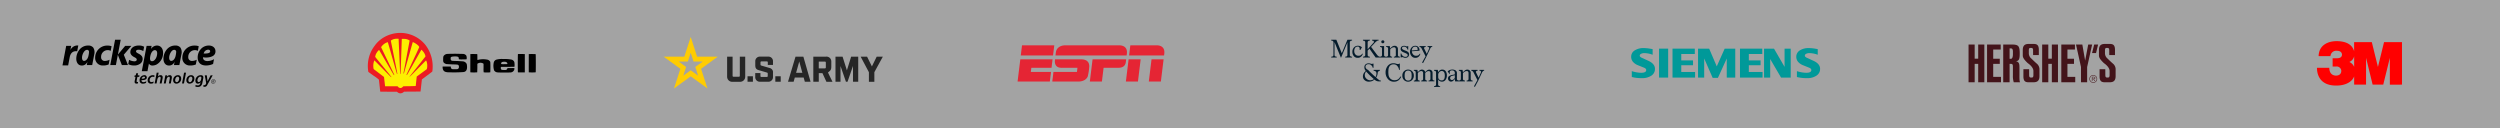 <?xml version="1.0" encoding="UTF-8"?> <svg xmlns="http://www.w3.org/2000/svg" width="1366" height="70" viewBox="0 0 1366 70"><rect x="0" y="0" width="1366" height="70" fill="#333333" stroke="none"/><g id="Group_50" data-name="Group 50" transform="translate(0 -482)"><path id="Path_34" data-name="Path 34" d="M0,0H1366V70H0Z" transform="translate(0 482)" fill="#efefef" opacity="0.598"></path><g id="Group_30" data-name="Group 30" transform="translate(693.764 484)"><rect id="Rectangle_6" data-name="Rectangle 6" width="151" height="66" transform="translate(0.236)" fill="none"></rect><path id="McKinsey" d="M8.865,0H11.41V.479h-.479c-.084,0-.23.1-.441.288s-.316.342-.316.441V8.515c0,.1.105.247.316.441s.357.29.441.29h.479v.477H7.655V9.241h.479c.084,0,.228-.1.43-.29s.3-.34.3-.441V1.436L5.339,9.9,1.814,1.29V8.513c0,.1.1.247.3.441s.346.29.43.29h.477v.477H0V9.241H.479c.1,0,.251-.1.453-.29s.3-.34.3-.441v-7.3c0-.1-.1-.247-.3-.441S.58.479.479.479H0V0H2.82L5.743,7.279h.075Zm6.046,8.739a2.3,2.3,0,0,0,1.234-.275,2.424,2.424,0,0,0,.754-.832h.4a3.634,3.634,0,0,1-1,1.636,2.652,2.652,0,0,1-1.85.606,2.56,2.56,0,0,1-2.091-.959,3.507,3.507,0,0,1-.78-2.291,3.353,3.353,0,0,1,.879-2.444,2.843,2.843,0,0,1,2.115-.907,3.192,3.192,0,0,1,1.259.228,3.316,3.316,0,0,1,.982.645L15.9,5.588l-.378.024a2.553,2.553,0,0,0-.075-1.29.937.937,0,0,0-1.008-.567,1.556,1.556,0,0,0-1.386.679,3.189,3.189,0,0,0-.453,1.79,2.684,2.684,0,0,0,.617,1.788A2.115,2.115,0,0,0,14.911,8.739Zm6.245.982h-3.8V9.241h.486c.1,0,.251-.1.453-.29s.3-.34.3-.441v-7.3c0-.1-.1-.247-.3-.441a.866.866,0,0,0-.453-.288h-.486V0h3.8V.479h-.479c-.1,0-.251.1-.453.288s-.3.342-.3.441v3.98L23.4,1.309c.067-.084,0-.243-.176-.477s-.32-.352-.4-.352h-.466V0h3.525V.479H25.4a1.814,1.814,0,0,0-.638.38c-.337.26-.537.43-.606.492L21.788,3.894l3.4,4.513a2.82,2.82,0,0,0,.565.5,1.442,1.442,0,0,0,.593.329h.7a.78.78,0,0,0,.43-.251c.185-.17.277-.312.277-.43V4.584c0-.1-.092-.236-.277-.4a.78.78,0,0,0-.43-.251h-.38V3.449h2.242V8.562c0,.118.1.26.29.43a.86.86,0,0,0,.415.251H30.4c.084,0,.215-.084.4-.251a.666.666,0,0,0,.277-.43V4.584c0-.1-.092-.236-.277-.4s-.318-.251-.4-.251H30V3.449h1.99l.251,1.279a10.782,10.782,0,0,1,1.1-1.008A2.149,2.149,0,0,1,34.7,3.29a1.719,1.719,0,0,1,1.249.505A1.747,1.747,0,0,1,36.469,5.1V8.562c0,.118.092.26.277.43s.318.251.4.251h.4v.477h-3.3V9.241H34.6a.787.787,0,0,0,.43-.251c.185-.17.277-.312.277-.43V5.188a1.171,1.171,0,0,0-.254-.78.924.924,0,0,0-.754-.3,2.364,2.364,0,0,0-1.373.492q-.69.49-.69.819V8.562c0,.118.092.26.277.43a.78.78,0,0,0,.43.251H33.3v.477H24.286L20.9,4.861l-.982,1.057V8.513c0,.1.1.247.3.441s.352.29.453.29h.479Zm3.374,10.961-.03-.03q.48.4.971.806t1.044.782h.578v.5H26.037a3.314,3.314,0,0,1-1.259-.226,4.058,4.058,0,0,1-1.158-.782,3.752,3.752,0,0,1-1.348.87,5.212,5.212,0,0,1-1.825.288A3.262,3.262,0,0,1,18.3,22.1a2.579,2.579,0,0,1-.959-2.078h0a3.383,3.383,0,0,1,.43-1.687A3.634,3.634,0,0,1,18.913,17.1a4.535,4.535,0,0,1-.567-.933,2.7,2.7,0,0,1-.215-1.107,2.04,2.04,0,0,1,.628-1.6,2.467,2.467,0,0,1,1.717-.567,3.078,3.078,0,0,1,1.06.15,2.048,2.048,0,0,0,.7.153,1.188,1.188,0,0,0,.277-.026.305.305,0,0,0,.176-.15h.43v2.291h-.43a2.078,2.078,0,0,0-.645-1.234,2.042,2.042,0,0,0-1.6-.731,1.919,1.919,0,0,0-1.236.365,1.238,1.238,0,0,0-.453,1.019,1.573,1.573,0,0,0,.378,1.034,2.472,2.472,0,0,0,1.008.7q.931,1.01,2.014,2.027t2.065,1.9a3.172,3.172,0,0,0,.391-.931,4.748,4.748,0,0,0,.114-1.075,1.369,1.369,0,0,0-.417-1.047,1.565,1.565,0,0,0-1.12-.389v-.488H26.65v.453h-.376c-.084,0-.249.142-.492.43a1.262,1.262,0,0,0-.365.63v.026a5.158,5.158,0,0,1-.251,1.423,4.445,4.445,0,0,1-.634,1.244Zm-3.3,1.461a3.654,3.654,0,0,0,1.171-.176,3.714,3.714,0,0,0,.943-.475l-.075-.049q-1.075-.959-2.115-1.964T19.14,17.361a3.06,3.06,0,0,0-.578.86,2.992,2.992,0,0,0-.2,1.208,2.512,2.512,0,0,0,.92,1.876,2.852,2.852,0,0,0,1.951.832ZM28.208,1.915h-.026a.8.8,0,0,1-.565-.228.729.729,0,0,1-.241-.554V1.109a.75.75,0,0,1,.241-.593.926.926,0,0,1,1.182,0,.75.75,0,0,1,.241.593h-.026c.017,0,.026,0,.026.024a.729.729,0,0,1-.241.554.769.769,0,0,1-.542.228h-.049ZM34.6,22.087a3.342,3.342,0,0,0,1.964-.5,3.868,3.868,0,0,0,1.182-1.461h.507a4.3,4.3,0,0,1-1.487,2.052,3.989,3.989,0,0,1-2.441.744,4.154,4.154,0,0,1-3.351-1.5,5.4,5.4,0,0,1-1.259-3.589A5.5,5.5,0,0,1,30.875,14.3a3.869,3.869,0,0,1,3.2-1.459,3.735,3.735,0,0,1,1.337.215,3.08,3.08,0,0,0,1.133.215.787.787,0,0,0,.352-.064.952.952,0,0,0,.251-.187H37.5v3.428h-.43a3.611,3.611,0,0,0-.78-1.889,2.489,2.489,0,0,0-2.166-1.133,2.661,2.661,0,0,0-1.99.744,3.725,3.725,0,0,0-.86,2.379V16.5q-.026.277-.039.554c0,.185-.013.376-.013.578a6.757,6.757,0,0,0,.026.718c.026.243.034.466.049.668a3.561,3.561,0,0,0,.982,2.177,3.054,3.054,0,0,0,2.323.894ZM42.554,7.958a1.786,1.786,0,0,1-.567,1.41,2.091,2.091,0,0,1-1.449.505,2.4,2.4,0,0,1-1.008-.189,1.872,1.872,0,0,0-.806-.189.449.449,0,0,0-.275.062l-.2.163h-.292V7.5h.378a2.04,2.04,0,0,0,.591,1.135,2.016,2.016,0,0,0,1.625.7,1.734,1.734,0,0,0,.907-.2.709.709,0,0,0,.327-.645.83.83,0,0,0-.389-.767,6.663,6.663,0,0,0-.793-.417c-.236-.1-.449-.191-.645-.275s-.417-.176-.668-.277a3.31,3.31,0,0,1-.956-.668,1.44,1.44,0,0,1-.378-1.044,1.629,1.629,0,0,1,.505-1.289,2.392,2.392,0,0,1,2.252-.277,1.582,1.582,0,0,0,.694.165.522.522,0,0,0,.215-.039.275.275,0,0,0,.14-.14h.327V5.4h-.378A1.831,1.831,0,0,0,41.191,4.4a1.719,1.719,0,0,0-1.4-.63,1.229,1.229,0,0,0-.819.228.726.726,0,0,0-.264.578.7.7,0,0,0,.277.6,4.876,4.876,0,0,0,.754.43c.236.1.458.191.668.275l.692.277a3.4,3.4,0,0,1,.982.63,1.5,1.5,0,0,1,.479,1.165ZM44.2,17.176a3.151,3.151,0,0,1,.946,2.418,3.185,3.185,0,0,1-.946,2.431,3.078,3.078,0,0,1-2.177.894,3.11,3.11,0,0,1-2.205-.894,3.185,3.185,0,0,1-.943-2.431,3.153,3.153,0,0,1,5.336-2.418Zm-.3,3.456v.049c.017-.185.028-.37.037-.554s.013-.37.013-.554,0-.363-.013-.539-.019-.342-.037-.492a2.087,2.087,0,0,0-.542-1.234,1.762,1.762,0,0,0-1.322-.453,1.719,1.719,0,0,0-1.289.453,2.059,2.059,0,0,0-.542,1.208v-.032a3.71,3.71,0,0,0-.062.529c0,.185-.013.37-.013.552s0,.365.013.542a3.075,3.075,0,0,0,.062.492,2.162,2.162,0,0,0,.542,1.208,1.674,1.674,0,0,0,1.29.479,1.719,1.719,0,0,0,1.335-.466A2.149,2.149,0,0,0,43.9,20.632ZM45.964,9.886a2.607,2.607,0,0,1-2.078-.969,3.462,3.462,0,0,1-.819-2.306A3.479,3.479,0,0,1,43.9,4.247a2.551,2.551,0,0,1,2.065-.933,2.13,2.13,0,0,1,1.648.645,2.4,2.4,0,0,1,.645,1.55l.026.453L44.1,6.3a2.68,2.68,0,0,0,.6,1.655,1.973,1.973,0,0,0,1.661.793A2.364,2.364,0,0,0,47.61,8.47a2.226,2.226,0,0,0,.744-.808h.378a3.4,3.4,0,0,1-.959,1.625,2.6,2.6,0,0,1-1.81.587Zm-.026-6.1a1.577,1.577,0,0,0-1.423.666,2.671,2.671,0,0,0-.466,1.4L47.2,5.588a2.659,2.659,0,0,0-.14-1.249q-.206-.559-1.12-.561Zm7.606,18.483c.1,0,.239-.088.415-.264s.264-.314.264-.415V18.156a1.131,1.131,0,0,0-.239-.744.937.937,0,0,0-.767-.29,2.061,2.061,0,0,0-1.223.453q-.617.456-.617.757v3.273c0,.1.088.239.264.415s.307.264.391.264h.378v.479H49.188v-.479h.352c.1,0,.239-.088.415-.264s.264-.314.264-.415V18.167a1.133,1.133,0,0,0-.251-.769.946.946,0,0,0-.757-.29,2.035,2.035,0,0,0-1.247.479q-.617.477-.617.806v3.224c0,.1.088.239.264.415s.316.264.417.264h.352v.479H45.158V22.3h.378c.084,0,.215-.088.389-.264s.264-.314.264-.415V17.6c0-.1-.088-.234-.264-.4s-.305-.251-.389-.251h-.378v-.479h1.934l.251,1.21q.554-.58,1.008-.971a1.913,1.913,0,0,1,1.289-.389,1.853,1.853,0,0,1,1.107.34,1.421,1.421,0,0,1,.58,1c.385-.37.739-.681,1.057-.933a1.975,1.975,0,0,1,1.259-.378,1.752,1.752,0,0,1,1.234.466,1.719,1.719,0,0,1,.505,1.324v3.439c0,.1.088.239.264.415s.305.264.389.264h.378v.479H53.192v-.479ZM49.338,4.651a1.719,1.719,0,0,0-.391-.43c-.215-.185-.357-.277-.43-.277H48.24V3.449h3.4v.479h-.4c-.084,0-.193.084-.327.251a.741.741,0,0,0-.2.43l1.5,3.1L53.6,4.634a.625.625,0,0,0-.189-.453q-.215-.251-.342-.251h-.415V3.449H55.2v.479h-.277c-.084,0-.215.088-.391.264a1.586,1.586,0,0,0-.34.441L52.042,9.192l-1.848,3.553-.548-.279,1.913-3.452Zm11.41,11.661a2.132,2.132,0,0,1,1.812.881A3.8,3.8,0,0,1,63.2,19.51a3.868,3.868,0,0,1-.731,2.418,2.246,2.246,0,0,1-1.863.959,2.416,2.416,0,0,1-1.322-.316,2.6,2.6,0,0,1-.845-.943v3.022c0,.118.092.26.277.43s.32.251.4.251h.406v.46H56.214v-.479h.4a.733.733,0,0,0,.415-.251.677.677,0,0,0,.264-.43V17.6c0-.1-.088-.234-.264-.4a.733.733,0,0,0-.415-.251h-.4v-.505h2.04l.2,1.311a3.106,3.106,0,0,1,.969-1.109,2.379,2.379,0,0,1,1.324-.352Zm1.259,4.232v.024l.049-.5a4.924,4.924,0,0,0,.026-.5,3.653,3.653,0,0,0-.026-.441c-.017-.144-.034-.282-.049-.417a2.149,2.149,0,0,0-.505-1.195,1.393,1.393,0,0,0-1.075-.43,1.683,1.683,0,0,0-1.259.49,3.009,3.009,0,0,0-.7,1.221v1.638a1.719,1.719,0,0,0,.529,1.259,1.752,1.752,0,0,0,1.29.529h.026a1.5,1.5,0,0,0,1.208-.466,2.263,2.263,0,0,0,.492-1.223ZM76.237,21.6c0,.1.092.239.277.415s.318.264.4.264h.378v.479H74V22.28h.365c.086,0,.215-.088.4-.264s.277-.314.277-.415V18.184a1.227,1.227,0,0,0-.239-.767.877.877,0,0,0-.744-.316,2.336,2.336,0,0,0-1.373.5q-.694.507-.692.806v3.174c0,.118.092.26.277.43a.78.78,0,0,0,.43.251h.37v.479H67.725l-.176-1.309a7.5,7.5,0,0,1-.881.969,1.719,1.719,0,0,1-1.21.466,1.552,1.552,0,0,1-1.133-.479,1.666,1.666,0,0,1-.479-1.234,1.416,1.416,0,0,1,.692-1.348,5.113,5.113,0,0,1,1.348-.542l1.638-.329.026-.754a1.5,1.5,0,0,0-.352-1.044,1.575,1.575,0,0,0-1.21-.391,1.154,1.154,0,0,0-1.1.5,1.436,1.436,0,0,0,.064,1.311H64.5l-.86-1.259a3.523,3.523,0,0,1,2.62-1.008A2.962,2.962,0,0,1,68,16.789a1.629,1.629,0,0,1,.7,1.423v3.374c0,.1.092.234.277.4s.318.254.4.254h.757a.774.774,0,0,0,.43-.254c.185-.168.277-.3.277-.4V17.6c0-.1-.092-.234-.277-.4a.78.78,0,0,0-.43-.251h-.378v-.505h1.99L72,17.756a11.716,11.716,0,0,1,1.075-1.008,2.13,2.13,0,0,1,1.384-.43,1.719,1.719,0,0,1,1.247.5,1.745,1.745,0,0,1,.518,1.311Zm-8.689-2.233-1.5.378a1.4,1.4,0,0,0-.832.464,1.289,1.289,0,0,0-.228.769V21a.971.971,0,0,0,.277.694.9.9,0,0,0,.681.288h.037a1.421,1.421,0,0,0,.907-.376,2.831,2.831,0,0,0,.645-.731Zm16.018-2.9v.479h-.3c-.067,0-.189.088-.365.264a3.2,3.2,0,0,0-.365.415l-2.115,4.584-1.889,3.527L78,25.463l1.889-3.452-2.216-4.356a1.767,1.767,0,0,0-.391-.43c-.215-.185-.348-.277-.415-.277h-.3v-.477h3.4v.479h-.378c-.084,0-.2.084-.34.251a.731.731,0,0,0-.215.43l1.5,3.1,1.393-3.108a.58.58,0,0,0-.189-.43c-.142-.168-.256-.251-.34-.251H81v-.471Z" transform="translate(33.602 19.722)" fill="#051c2c"></path></g><g id="Group_26" data-name="Group 26" transform="translate(0 484)"><rect id="Rectangle_2" data-name="Rectangle 2" width="152" height="66" fill="none"></rect><path id="Rackspace" d="M83.6,22.8a1.063,1.063,0,0,0-1.075-1.184A1.321,1.321,0,0,0,81.235,22.8a1.058,1.058,0,0,0,1.075,1.179A1.312,1.312,0,0,0,83.6,22.8Zm-.168-.015a1.149,1.149,0,0,1-1.12,1.026.893.893,0,0,1-.907-1,1.149,1.149,0,0,1,1.12-1.026.9.9,0,0,1,.907,1Zm-.818.159.188.55h-.183l-.183-.535h-.263l-.1.535H81.9l.263-1.392h.456a.361.361,0,0,1,.372.352.515.515,0,0,1-.377.491Zm0-.674H82.3l-.1.52h.287a.351.351,0,0,0,.327-.278.2.2,0,0,0-.2-.243ZM43.8,10.374a3.252,3.252,0,0,1-.956,2.4,5.352,5.352,0,0,1-3.854,1.28,6.56,6.56,0,0,1-3.046-.721l.45-2.363a6.787,6.787,0,0,0,2.9.816c.767,0,1.284-.354,1.284-.922,0-.515-.363-.875-1.291-1.329-1.468-.734-2.2-1.665-2.2-2.762,0-2.158,1.838-3.617,4.6-3.617a5.476,5.476,0,0,1,2.936.682L44.159,6.2a4.919,4.919,0,0,0-2.636-.751c-.8,0-1.327.337-1.327.9,0,.4.4.767,1.249,1.18,1.1.552,2.353,1.369,2.353,2.847ZM24.68,3.179a6.56,6.56,0,0,0-6.812,6.6,4.067,4.067,0,0,0,4.4,4.276,7.265,7.265,0,0,0,2.976-.559l.491-2.592a5.484,5.484,0,0,1-2.593.67,1.936,1.936,0,0,1-2.03-2.137A3.627,3.627,0,0,1,24.637,5.66a3.374,3.374,0,0,1,1.711.407l.48-2.52a5.981,5.981,0,0,0-2.148-.368Zm54.476,8.458A6.911,6.911,0,0,0,82.8,10.609l-.5,2.609a9.094,9.094,0,0,1-3.891.836c-2.884,0-4.533-1.6-4.533-4.4A6.918,6.918,0,0,1,75.5,5.21a5.789,5.789,0,0,1,4.462-2.053c2.182,0,3.638,1.268,3.638,3.147a2.849,2.849,0,0,1-.84,2.127c-1.042,1.016-3.611,1.585-5.95,1.125-.111,1.318.881,2.08,2.343,2.08Zm-2-4.091c1.819.015,2.843-.169,3.289-.611.484-.48.332-1.51-.86-1.51a2.594,2.594,0,0,0-2.43,2.121ZM72.309,3.179a6.56,6.56,0,0,0-6.812,6.6,4.067,4.067,0,0,0,4.4,4.276,7.265,7.265,0,0,0,2.976-.559l.491-2.592a5.483,5.483,0,0,1-2.593.67,1.936,1.936,0,0,1-2.03-2.137A3.627,3.627,0,0,1,72.266,5.66a3.374,3.374,0,0,1,1.711.407l.48-2.52a5.982,5.982,0,0,0-2.148-.368ZM64.986,7.99l-1.118,5.851H60.908l.385-2.014a3.118,3.118,0,0,1-3.124,2.248c-2.06,0-2.991-1.829-2.992-3.659A7.907,7.907,0,0,1,57.359,4.91a5.92,5.92,0,0,1,4.278-1.752,3.422,3.422,0,0,1,2.772,1.076,4.659,4.659,0,0,1,.577,3.757ZM62.136,6.644a1.038,1.038,0,0,0-1.109-1.135c-1.458,0-2.721,2.517-2.72,4.267,0,1.093.406,1.774,1.111,1.774,1.128,0,2.1-1.179,2.433-2.907a11.767,11.767,0,0,0,.285-2ZM17.358,7.99,16.24,13.841H13.279l.385-2.014a3.118,3.118,0,0,1-3.125,2.248c-2.06,0-2.991-1.829-2.992-3.659A7.907,7.907,0,0,1,9.731,4.91a5.92,5.92,0,0,1,4.278-1.752,3.422,3.422,0,0,1,2.772,1.076,4.659,4.659,0,0,1,.577,3.757ZM14.507,6.644A1.038,1.038,0,0,0,13.4,5.509c-1.458,0-2.721,2.517-2.72,4.267,0,1.093.406,1.774,1.111,1.774,1.128,0,2.1-1.179,2.433-2.907a11.767,11.767,0,0,0,.285-2Zm40.462.491a7.141,7.141,0,0,1-3.42,6.321,4.936,4.936,0,0,1-2.253.619,2.128,2.128,0,0,1-2.07-1.046l-.787,4.162h-3.1L45.969,3.35H48.7l-.319,1.68a3.96,3.96,0,0,1,3.207-1.873C53.639,3.157,54.969,4.712,54.969,7.136Zm-3.224.235c0-.493-.116-1.689-1.252-1.689-1.155,0-2.129,1.315-2.507,3.311-.129.682-.491,2.73.935,2.73C50.549,11.722,51.745,9.411,51.745,7.37ZM4.319,5.675,4.761,3.35H2.03L0,14.026H3.1l.837-4.4c.494-2.6,1.983-3.634,4.1-3.314l.605-3.184a4.3,4.3,0,0,0-4.327,2.55Zm24.867,8.165,1.068-5.617,2.2,5.617h3.334L33.511,8.179,37.65,3.349H34.265L30.272,8.126,31.817,0H28.738L26.106,13.841ZM64.857,21.18a2.648,2.648,0,0,1-2.558,2.8,1.724,1.724,0,0,1-1.811-1.829,2.654,2.654,0,0,1,2.558-2.8,1.727,1.727,0,0,1,1.811,1.829Zm-3.277.947c0,.609.318,1.038.865,1.038.793,0,1.32-1.092,1.32-1.977,0-.455-.209-1.019-.847-1.019C62.072,20.17,61.58,21.3,61.58,22.127Zm10.491-.947a2.648,2.648,0,0,1-2.558,2.8A1.724,1.724,0,0,1,67.7,22.155a2.654,2.654,0,0,1,2.558-2.8,1.727,1.727,0,0,1,1.811,1.829Zm-3.277.947c0,.609.318,1.038.865,1.038.793,0,1.32-1.092,1.32-1.977,0-.455-.209-1.019-.847-1.019-.846,0-1.338,1.13-1.338,1.958ZM66.443,18l-1.119,5.884h1.057L67.508,18ZM49.356,19.36a2.794,2.794,0,0,0-2.813,2.849,1.665,1.665,0,0,0,1.793,1.766,2.983,2.983,0,0,0,1.307-.271l.175-.92a2.391,2.391,0,0,1-1.191.335.927.927,0,0,1-.974-1.037,1.771,1.771,0,0,1,1.666-1.866,1.6,1.6,0,0,1,.817.207l.168-.882a2.442,2.442,0,0,0-.948-.181ZM43.3,22.692a1.219,1.219,0,0,1-.118-.629c1.711.036,2.9-.328,2.9-1.465a1.264,1.264,0,0,0-1.429-1.247,2.7,2.7,0,0,0-2.512,2.794,1.671,1.671,0,0,0,1.821,1.839,3.453,3.453,0,0,0,1.675-.416l.181-.954a2.669,2.669,0,0,1-1.611.533.979.979,0,0,1-.91-.454Zm1.22-2.549c.337,0,.564.173.564.456,0,.536-.7.682-1.793.672a1.366,1.366,0,0,1,1.229-1.128Zm15.237.427a1.078,1.078,0,0,0-1.129-1.219,1.919,1.919,0,0,0-1.619.93l.164-.857h-.956l-.848,4.46h1.057l.392-2.048c.191-1.039.8-1.621,1.282-1.621.419,0,.556.263.556.637a2.961,2.961,0,0,1-.052.528l-.476,2.5h1.057l.5-2.585a4.154,4.154,0,0,0,.078-.729Zm-6.138-1.219a1.869,1.869,0,0,0-1.475.733l.4-2.084H51.478l-1.119,5.884h1.057l.392-2.048c.191-1.039.8-1.621,1.282-1.621.419,0,.556.263.556.637a2.959,2.959,0,0,1-.052.528l-.476,2.5h1.057l.5-2.585a4.158,4.158,0,0,0,.078-.729,1.078,1.078,0,0,0-1.129-1.219Zm-12.3-1.041H40.283l-.226,1.141h-.592l-.155.819H39.9l-.383,1.976a4.129,4.129,0,0,0-.092.819c0,.51.319.91,1.047.91a2.116,2.116,0,0,0,.692-.091l.16-.84a2.093,2.093,0,0,1-.424.04.35.35,0,0,1-.391-.4,3.137,3.137,0,0,1,.082-.628l.346-1.784h.993l.164-.819H41.1Zm35.612,7.231a1.56,1.56,0,0,0,2.193-.829v0l2.965-5.286H80.956l-1.684,3.3-.409-3.3H77.752l.79,4.341-.346.693a.768.768,0,0,1-1.105.218Zm-1.443-6.19a2.938,2.938,0,0,0-2.851,3.069c0,.792.392,1.567,1.339,1.567a1.785,1.785,0,0,0,1.474-.792l-.085.388c-.218,1.029-.746,1.357-1.438,1.357a2.563,2.563,0,0,1-1.165-.264l-.164.865a3.15,3.15,0,0,0,1.308.246,2.6,2.6,0,0,0,1.656-.492,3.25,3.25,0,0,0,.92-1.975l.4-2.011a3.659,3.659,0,0,0,.091-.765c0-.8-.556-1.193-1.485-1.193Zm.337,1.9-.082.41c-.182.893-.747,1.457-1.293,1.457-.492,0-.7-.41-.7-.893,0-.874.61-2.067,1.539-2.067a.53.53,0,0,1,.592.565,2.262,2.262,0,0,1-.055.528Z" transform="translate(34.134 19.722)"></path></g><g id="Group_32" data-name="Group 32" transform="translate(1040.156 484)"><rect id="Rectangle_8" data-name="Rectangle 8" width="152" height="66" transform="translate(-0.156)" fill="none"></rect><g id="g862" transform="translate(35.461 21.997)"><path id="path7" d="M163.9,50.281a1.842,1.842,0,1,1,1.842,1.842A1.842,1.842,0,0,1,163.9,50.281Zm1.842,2.109a2.109,2.109,0,1,0-2.109-2.109A2.11,2.11,0,0,0,165.745,52.39Z" transform="translate(-97.589 -31.151)" fill="#43141a" fill-rule="evenodd"></path><path id="path9" d="M166.992,50.559h.668c.3,0,.62.049.62.408,0,.4-.334.424-.653.424h-.636Zm1.582.424c0-.465-.334-.628-.84-.628h-1.019V52.7h.277V51.618h.538L168.2,52.7h.343l-.718-1.085h0C168.24,51.6,168.574,51.431,168.574,50.982Z" transform="translate(-99.33 -32.385)" fill="#43141a" fill-rule="evenodd"></path><path id="polygon11" d="M170.244,9.452l-1.126,4.657h-2.177L168.1,9.452Z" transform="translate(-99.458 -9.116)" fill="#43141a" fill-rule="evenodd"></path><path id="polygon13" d="M149.269,30.087V21.754l-2.723-12.3H150l1.533,8.8,1.679-8.8h2.145l-2.732,12.3v8.333Z" transform="translate(-87.829 -9.116)" fill="#43141a" fill-rule="evenodd"></path><path id="path15" d="M181.424,23.439V25.7h0c0,1.45-.628,1.345-1.15,1.345-.645,0-1.174,0-1.174-1.321h0l-.024-3.223h-3.124v3.88h0c0,3.621,1.966,3.256,4.266,3.256,1.851,0,4.5.364,4.5-3.337h0V22.289h0a4.043,4.043,0,0,0-1.533-2.9s-1.044-.883-2.822-2.649A3.82,3.82,0,0,1,178.9,13.9h0V12.205h0c0-1.442.62-1.328,1.142-1.328.636,0,1.183,0,1.183,1.32h0l.016,2.592h3.131V11.938h0c0-3.62-1.965-3.248-4.273-3.248-1.843,0-4.494-.372-4.494,3.321h0v3.037h0c0,1.126.816,2.341,2.757,4.163,0,0,3.057,1.983,3.057,4.227Z" transform="translate(-104.358 -8.68)" fill="#43141a" fill-rule="evenodd"></path><path id="path17" d="M84.92,23.439V25.7h0c0,1.45-.62,1.345-1.142,1.345-.636,0-1.183,0-1.183-1.321h0L82.587,22.5H79.455v3.88h0c0,3.621,1.958,3.256,4.273,3.256,1.843,0,4.5.364,4.5-3.337h0V22.289h0a4.072,4.072,0,0,0-1.533-2.9s-1.044-.883-2.83-2.649A3.775,3.775,0,0,1,82.416,13.9h0V12.205h0c0-1.442.62-1.328,1.142-1.328.636,0,1.183,0,1.183,1.32h0l.016,2.592h3.131V11.938h0c0-3.62-1.965-3.248-4.282-3.248-1.843,0-4.494-.372-4.494,3.321h0v3.037h0c0,1.126.816,2.341,2.765,4.163,0,0,3.043,1.983,3.043,4.227Z" transform="translate(-49.485 -8.68)" fill="#43141a" fill-rule="evenodd"></path><path id="path19" d="M57.831,11.574h.717c1.24,0,1.1,1.417,1.1,2.859,0,0,.139,2.818-1.1,2.818h-.717ZM54.348,30.087h3.483V20.012h.62c1.117,0,1.191.527,1.191,1.709h0v4.462h0a11.218,11.218,0,0,0,.465,3.9h3.45c-.383-.672-.343-2.527-.343-3.9h0V22.539h0c0-2.041.073-3.6-1.908-3.952h0c1.5-.227,2.055-.891,2.055-4.138,0-4.349-.742-5-4.461-5H54.349V30.087Z" transform="translate(-35.403 -9.116)" fill="#43141a" fill-rule="evenodd"></path><path id="polygon21" d="M134.837,17.211v2.8h-3.588v7.1h4.265v2.972H127.9V9.452h7.445v2.737h-4.094v5.021Z" transform="translate(-77.218 -9.116)" fill="#43141a" fill-rule="evenodd"></path><path id="polygon23" d="M40.64,17.211v2.8H37.051v7.1h4.257v2.972H33.691V9.452h7.462v2.737h-4.1v5.021Z" transform="translate(-23.579 -9.116)" fill="#43141a" fill-rule="evenodd"></path><path id="polygon25" d="M112.3,9.452V30.087h-3.352V20.012h-1.932V30.087h-3.36V9.452h3.36v7.726h1.932V9.452Z" transform="translate(-63.439 -9.116)" fill="#43141a" fill-rule="evenodd"></path><path id="polygon27" d="M19.054,9.452V30.087H15.7V20.012H13.77V30.087H10.426V9.452H13.77v7.726H15.7V9.452Z" transform="translate(-10.426 -9.116)" fill="#43141a" fill-rule="evenodd"></path></g></g><g id="Group_31" data-name="Group 31" transform="translate(866.96 484)"><rect id="Rectangle_7" data-name="Rectangle 7" width="152" height="66" transform="translate(0.04)" fill="none"></rect><g id="Ebene_x0020_1" transform="translate(24.312 24.273)"><path id="Path_5" data-name="Path 5" d="M190.808,9.83V12.9A13.6,13.6,0,0,0,186.314,12a3.768,3.768,0,0,0-1.861.4,1.152,1.152,0,0,0-.7.978c0,.513.525.969,1.583,1.377l3.056,1.407c2.471,1.114,3.7,2.593,3.7,4.451a4.27,4.27,0,0,1-1.962,3.689,8.922,8.922,0,0,1-5.238,1.377,25.684,25.684,0,0,1-2.715-.127,22.046,22.046,0,0,1-2.751-.49V21.842a16.984,16.984,0,0,0,5.128.905c1.837,0,2.751-.5,2.751-1.52,0-.506-.374-.914-1.134-1.234l-3.394-1.368a6.966,6.966,0,0,1-2.792-1.953,4.259,4.259,0,0,1-.9-2.681,4.016,4.016,0,0,1,1.885-3.439,8.73,8.73,0,0,1,5.018-1.3,19.708,19.708,0,0,1,2.319.161C189.165,9.526,190,9.662,190.808,9.83Z" transform="translate(-88.869 -9.254)" fill="#099" fill-rule="evenodd"></path><path id="Path_6" data-name="Path 6" d="M18.415,9.83V12.9A13.583,13.583,0,0,0,13.923,12a3.762,3.762,0,0,0-1.861.4,1.152,1.152,0,0,0-.7.978c0,.513.532.969,1.59,1.377L16,16.159c2.461,1.114,3.689,2.593,3.689,4.451A4.285,4.285,0,0,1,17.739,24.3a8.951,8.951,0,0,1-5.246,1.377,25.733,25.733,0,0,1-2.718-.127,22.246,22.246,0,0,1-2.749-.49V21.842a17.057,17.057,0,0,0,5.126.905c1.837,0,2.751-.5,2.751-1.52,0-.506-.372-.914-1.125-1.234l-3.394-1.368a6.832,6.832,0,0,1-2.792-1.953,4.2,4.2,0,0,1-.907-2.681,4,4,0,0,1,1.888-3.439,8.684,8.684,0,0,1,5.011-1.3,19.854,19.854,0,0,1,2.327.161c.864.111,1.7.247,2.5.415Z" transform="translate(-6.686 -9.254)" fill="#099" fill-rule="evenodd"></path><path id="Path_7" data-name="Path 7" d="M34,9.8H38.98V25.613H34Z" transform="translate(-18.772 -9.496)" fill="#099" fill-rule="evenodd"></path><path id="Path_8" data-name="Path 8" d="M62.018,9.8v2.923H54.623V16.23h6.414v2.635H54.623v3.681h7.546v3.067H49.834V9.8Z" transform="translate(-27.246 -9.496)" fill="#099" fill-rule="evenodd"></path><path id="Path_9" data-name="Path 9" d="M97.224,9.8V25.622H92.578V15.187l-4.821,10.58H84.889l-4.636-10.58V25.622h-3.36V9.8h6.076l4.147,9.685L91.453,9.8Z" transform="translate(-40.354 -9.496)" fill="#099" fill-rule="evenodd"></path><path id="Path_10" data-name="Path 10" d="M132.435,9.8v2.923H125.08V16.23h6.414v2.635H125.08v3.681h7.505v3.067H120.25V9.8Z" transform="translate(-60.799 -9.496)" fill="#099" fill-rule="evenodd"></path><path id="Path_11" data-name="Path 11" d="M161.87,9.8V25.613H156.59l-5.924-10.142V25.613h-3.358V9.8h5.433l5.771,9.968V9.8Z" transform="translate(-74.697 -9.496)" fill="#099" fill-rule="evenodd"></path></g></g><g id="Group_29" data-name="Group 29" transform="translate(520.567 484)"><rect id="Rectangle_5" data-name="Rectangle 5" width="151" height="66" transform="translate(0.433)" fill="none"></rect><path id="ESPN" d="M26.811.348c-2.988,0-4.967,1.571-5.245,3.926q-.1.816-.2,1.632H60.241s.073-.574.13-1.034C60.663,2.5,59.655.348,55.988.348h0S28.386.35,26.811.348ZM3.085.349,2.4,5.906h17.63l.68-5.557H3.085Zm59.18,0-.681,5.557H80.7s.023-.2.108-.855c.465-3.648-1.888-4.7-4.16-4.7Zm-.944,7.673L59.832,20.151l6.594,0,1.49-12.124-6.6,0h0Zm12.527,0L72.357,20.151l6.594,0,1.49-12.124-6.593,0h0Zm-71.7,0L.654,20.152H18.283l.65-5.261H7.894l.279-2.269H19.207l.565-4.6H2.146Zm18.96,0c-.484,3.165,1.1,4.6,3.346,4.6l8.919,0-.278,2.272H20.264l-.646,5.261s13.967,0,14.533,0c.467-.034,3.735-.123,4.847-2.8a31.577,31.577,0,0,0,.769-4.631c.514-3.793-2.112-4.7-4.18-4.7l-14.481,0Zm20.523,0L40.14,20.152h6.59l.928-7.531h8.278c2.348,0,3.61-1.262,3.844-2.957q.112-.818.2-1.639H41.629Z" transform="translate(34.781 22.408)" fill="#e52534"></path></g><g id="Group_28" data-name="Group 28" transform="translate(346.393 484)"><rect id="Rectangle_4" data-name="Rectangle 4" width="152" height="66" transform="translate(-0.393)" fill="none"></rect><g id="US-ARMY-TEXT" transform="translate(16.221 18.205)"><path id="Path_12" data-name="Path 12" d="M300.133,90.712h2.946v10.873A2.781,2.781,0,0,1,300,104.449h-3.727a2.775,2.775,0,0,1-3.076-2.863V90.712h2.982v10.507a.455.455,0,0,0,.461.461h3.029a.455.455,0,0,0,.461-.461V90.712Zm4.212,10.732h2.946v2.982h-2.946Zm4.236-6.046V93.232a2.487,2.487,0,0,1,2.674-2.532h4.33a2.481,2.481,0,0,1,2.674,2.532v2.011h-2.84V93.776a.455.455,0,0,0-.461-.461h-3.064a.455.455,0,0,0-.461.461v1.337c0,.2.106.379.426.473l4.5,1.313a2.356,2.356,0,0,1,1.893,2.7V101.9a2.52,2.52,0,0,1-2.7,2.532H311.22a2.5,2.5,0,0,1-2.662-2.532V99.68h2.84v1.668a.455.455,0,0,0,.461.461h3.064a.455.455,0,0,0,.461-.461V99.882a.487.487,0,0,0-.426-.473l-4.5-1.313c-1.408-.414-1.881-1.148-1.881-2.7Zm10.956,6.046h2.946v2.982h-2.946Zm15.476.686h-4.839l-.639,2.307h-3.076l4.106-13.725h4.283l3.94,13.725h-3.135Zm-.722-2.6-1.68-6.176-1.727,6.176Zm14.754-.769-.745.627,2.461,5.064h-3.313l-2.177-4.721h-2v4.709h-2.982V90.712h6.934a2.62,2.62,0,0,1,2.9,2.627v2.674c-.012,1.349-.142,1.976-1.077,2.745Zm-1.917-2.094V93.895a.455.455,0,0,0-.461-.461h-3.4v3.692h3.4a.455.455,0,0,0,.461-.461Zm13.831-5.951h3.869v13.725h-2.863V95.8l-2.982,8.637h-.864l-2.97-8.614v8.614h-2.745V90.712h3.869l2.366,7.5,2.319-7.5Zm17.322,0L373.645,99.2v5.242h-2.982V99.219l-4.508-8.507h3.5L372.3,96.06l2.627-5.348Z" transform="translate(-258.509 -79.968)" fill="#262626"></path><path id="Path_13" data-name="Path 13" d="M29.58,10.743H18.28L14.79,0,11.3,10.743H0l9.146,6.65L5.656,28.136,14.8,21.5l9.146,6.638-3.5-10.743,9.134-6.65h0ZM14.79,18.2l-4.07,2.958,1.55-4.78L8.2,13.417h5.029l1.562-4.78,1.55,4.78h5.029L17.3,16.375l1.55,4.78L14.79,18.2h0Z" fill="#ffcc01"></path></g></g><g id="Group_33" data-name="Group 33" transform="translate(1213.352 484)"><rect id="Rectangle_9" data-name="Rectangle 9" width="153" height="66" transform="translate(-0.352)" fill="none"></rect><g id="Group_1" data-name="Group 1" transform="translate(52.634 20.48)"><path id="Path_1" data-name="Path 1" d="M312.195-1002.088l-3.336,13.572-3.346-13.572h-9.664v5.012c-1.174-4.386-5.482-5.486-9.331-5.548-4.693-.061-9.894,1.972-10.074,8.178h6.491a3.091,3.091,0,0,1,3.335-2.919c1.989-.016,2.9.832,2.95,2.154-.068,1.147-.745,1.945-2.933,1.945H284.1v4.5h1.982a2.531,2.531,0,0,1,2.754,2.216c.075,1.911-1.253,2.75-2.888,2.767-2.919-.109-3.672-2.351-3.672-4.28H275.54c.028,1.3-.014,9.767,10.546,9.705,5.059.046,8.741-2.081,9.779-5.013v4.494h6.5v-14.643l3.593,14.643h5.806L315.37-993.5v14.639H322v-23.229Zm-16.325,13.54a5.138,5.138,0,0,0-2.648-2.7,4.479,4.479,0,0,0,2.648-3.1Z" transform="translate(-275.54 1002.625)" fill="red"></path></g></g><g id="Group_48" data-name="Group 48" transform="translate(538 -288)"><g id="shell_logo_icon_169759" transform="translate(-344.745 776.79)"><path id="Path_31" data-name="Path 31" d="M87.4,27.046a11.006,11.006,0,0,0-3.651.3,2.128,2.128,0,0,0-1.5,1.437,8.49,8.49,0,0,0,.125,4.417,2.339,2.339,0,0,0,1.891,1.143c.746.119,6.867.118,7.376,0A2.214,2.214,0,0,0,93.5,32.429c.074-.489.114-.479-1.98-.46l-1.818.015-.064.228a1.229,1.229,0,0,1-.6.731c-.186.088-.376.1-1.3.085-1.18-.02-1.242-.038-1.537-.434a1.6,1.6,0,0,1-.07-1.2c.088-.088.446-.094,3.7-.061l3.691-.066a8.869,8.869,0,0,0-.077-2.557,2.21,2.21,0,0,0-1.486-1.347,19.841,19.841,0,0,0-4.566-.316Zm.541,1.493a2.984,2.984,0,0,1,1,.12c.562.286.881.836.63,1.086-.082.082-.316.094-1.648.094a6.665,6.665,0,0,1-1.625-.072.618.618,0,0,1-.072-.33.9.9,0,0,1,.65-.787,3.75,3.75,0,0,1,1.068-.114ZM57.557,34.3a5.74,5.74,0,0,1-1.9-.3,2.16,2.16,0,0,1-1.168-1.159,4.224,4.224,0,0,1-.241-1.44l.018-.263h4.466l.035.362a1.066,1.066,0,0,0,.773,1.061,9.727,9.727,0,0,0,1.551.046c1.329-.019,1.333-.02,1.577-.182a1.207,1.207,0,0,0,.5-1.12,1.135,1.135,0,0,0-.29-.938c-.287-.3-.55-.334-3.363-.4l-3.047-.155a2.937,2.937,0,0,1-1.552-.79c-.336-.443-.4-.779-.364-2,.032-1.165.073-1.367.363-1.794a2.71,2.71,0,0,1,2.015-.983c.269-.035,2.143-.07,4.335-.088l4.335.094a2.437,2.437,0,0,1,1.578.874,3.319,3.319,0,0,1,.178,2.02c-.083.083-.358.095-2.1.095a9.094,9.094,0,0,1-2.071-.076,1.392,1.392,0,0,1-.085-.471c-.04-.655-.316-.908-1.124-1.036a10.287,10.287,0,0,0-2.6.105c-.65.2-.753.351-.72,1.137.024.562.107.738.465.982.227.155.419.169,3.57.256l2.685.176a2.618,2.618,0,0,1,2.05,1.447,7.853,7.853,0,0,1,.176,2.087c-.126,1.456-.78,2.194-2.064,2.324a72.176,72.176,0,0,1-7.98.112Zm11.857-.006c-.016-.041-.022-2.3-.013-5.025l.016-4.949L71.25,24.3l1.916.053c.066.054.083.378.083,1.6v1.531l.146.037a1.607,1.607,0,0,0,.618-.126,11.553,11.553,0,0,1,4.559-.035,2.26,2.26,0,0,1,1.726,1.26,52.222,52.222,0,0,1,0,5.675,7.947,7.947,0,0,1-1.8.072,7.947,7.947,0,0,1-1.8-.072,13.06,13.06,0,0,1-.072-2.349V29.671l-.179-.179a2.885,2.885,0,0,0-3.073.063l-.136.128v2.271L73.168,34.3a22.332,22.332,0,0,1-3.763,0ZM95.4,34.252c-.1-.176-.086-9.727.012-9.861.068-.094.239-.1,1.916-.088l1.841.016v10.01l-1.844.016c-1.783.015-1.855.011-1.916-.1Zm5.94.041c-.016-.041-.022-2.3-.013-5.025l.016-4.949,1.833-.016,1.916.053c.114.095.125,9.835.011,9.94a22.332,22.332,0,0,1-3.763,0Z" transform="translate(-5.668 -1.578)"></path><path id="Path_32" data-name="Path 32" d="M25.185,44.186a2.688,2.688,0,0,1-1.312-.65l-.258-.22h-4.54c-3.594,0-4.544-.011-4.559-.053s-.065-.48-.123-1l-.144-1.285-.105-.933-.126-1.119-.144-1.3-.107-.9a20.313,20.313,0,0,0-2.785-2.081L8.105,32.574c-.108-.088-.119-.129-.2-.755a18.243,18.243,0,0,1,3.618-13.695,15.4,15.4,0,0,1,2.1-2.393,17.173,17.173,0,0,1,6.956-3.849,17.639,17.639,0,0,1,18.545,5.791,19.324,19.324,0,0,1,3.913,14c-.023.24-.053.492-.066.559-.02.105-.234.281-1.473,1.2L37.269,36.6l-.048.439L36.894,40l-.365,3.217c-.009.009-2.033.026-4.5.042l-4.485.028-.27.22a2.677,2.677,0,0,1-2.09.676Z" fill="#ec1b23"></path><path id="Path_33" data-name="Path 33" d="M26.619,41.559a2.6,2.6,0,0,0,.616-.461l.336-.323,3.363-.03,3.382-.1a3.185,3.185,0,0,0,.044-.356l.084-.849L34.8,36l.051-.52,5.479-4.022a4.8,4.8,0,0,0,.263-1.632,6.73,6.73,0,0,0-.176-1.976,4.028,4.028,0,0,0-.457-1.194c-.026,0-1.629,1.6-3.563,3.559l-4.485,4.537-.988.9c-.026-.1.061-.225.957-1.354l3.384-4.263,4.378-5.564a4.685,4.685,0,0,0-.307-1.091A7.394,7.394,0,0,0,38.512,22a7.981,7.981,0,0,0-1.106-1.2c-.009.011-.3.524-.652,1.14L30.32,33.27l-.8,1.361a.144.144,0,0,1-.142.028c-.174-.055-.109-.246.6-1.762l4.87-10.451,1.4-3.088a2.539,2.539,0,0,0-.626-.872,8.171,8.171,0,0,0-1.51-1.152,11.209,11.209,0,0,0-1.409-.711c-.018.018-.088.294-.7,2.435L28.027,33.146c-.181.65-.2.7-.3.7-.126,0-.135-.1-.047-.553l.272-1.416.162-.849,2.858-15.209-.1-.072a4.883,4.883,0,0,0-2.58-.841,8.8,8.8,0,0,0-1.581,0c-.009.011-.039.662-.065,1.449l-.461,13.405-.1,2.724c-.054,1.537-.068,1.648-.213,1.648-.077,0-.09-.125-.14-1.387L25.5,27.407l-.083-1.969-.145-3.295-.063-1.493-.061-1.367-.177-4.145-.009-.29-.332-.033a6.8,6.8,0,0,0-2.547.288,5.82,5.82,0,0,0-1.2.612l-.188.137L23.2,28.371,24.283,33.9c0,.158-.1.2-.213.092-.074-.074-.74-2.35-2.272-7.762l-.416-1.451-1.2-4.213-1.115-3.864a5.274,5.274,0,0,0-1.791.8,6.552,6.552,0,0,0-1.718,1.668l-.17.246,6.9,14.417a4.608,4.608,0,0,1,.306.745c.013.174-.105.193-.246.04-.058-.064-.562-.9-1.122-1.858L14.294,20.915a6.264,6.264,0,0,0-1.271,1.49,5.177,5.177,0,0,0-.821,2.088l-.029.27,2.974,3.646,4.44,5.443,1.452,1.865a.23.23,0,0,1-.116.079c-.116.014-.454-.321-4.642-4.591l-4.575-4.594a9.133,9.133,0,0,0-.5,1.776,9.066,9.066,0,0,0,.019,2.529,1.164,1.164,0,0,0,.183.527c.084.083.8.627,4.364,3.343l1.207.918.048.414.112.975.121,1.036.167,1.471.127,1.089.018.093h6.805l.242.263a1.725,1.725,0,0,0,1.412.676,1.235,1.235,0,0,0,.6-.153Z" transform="translate(-0.412 -0.437)" fill="#fdef00"></path></g><rect id="Rectangle_3" data-name="Rectangle 3" width="152" height="66" transform="translate(-367 772)" fill="none"></rect></g></g></svg> 